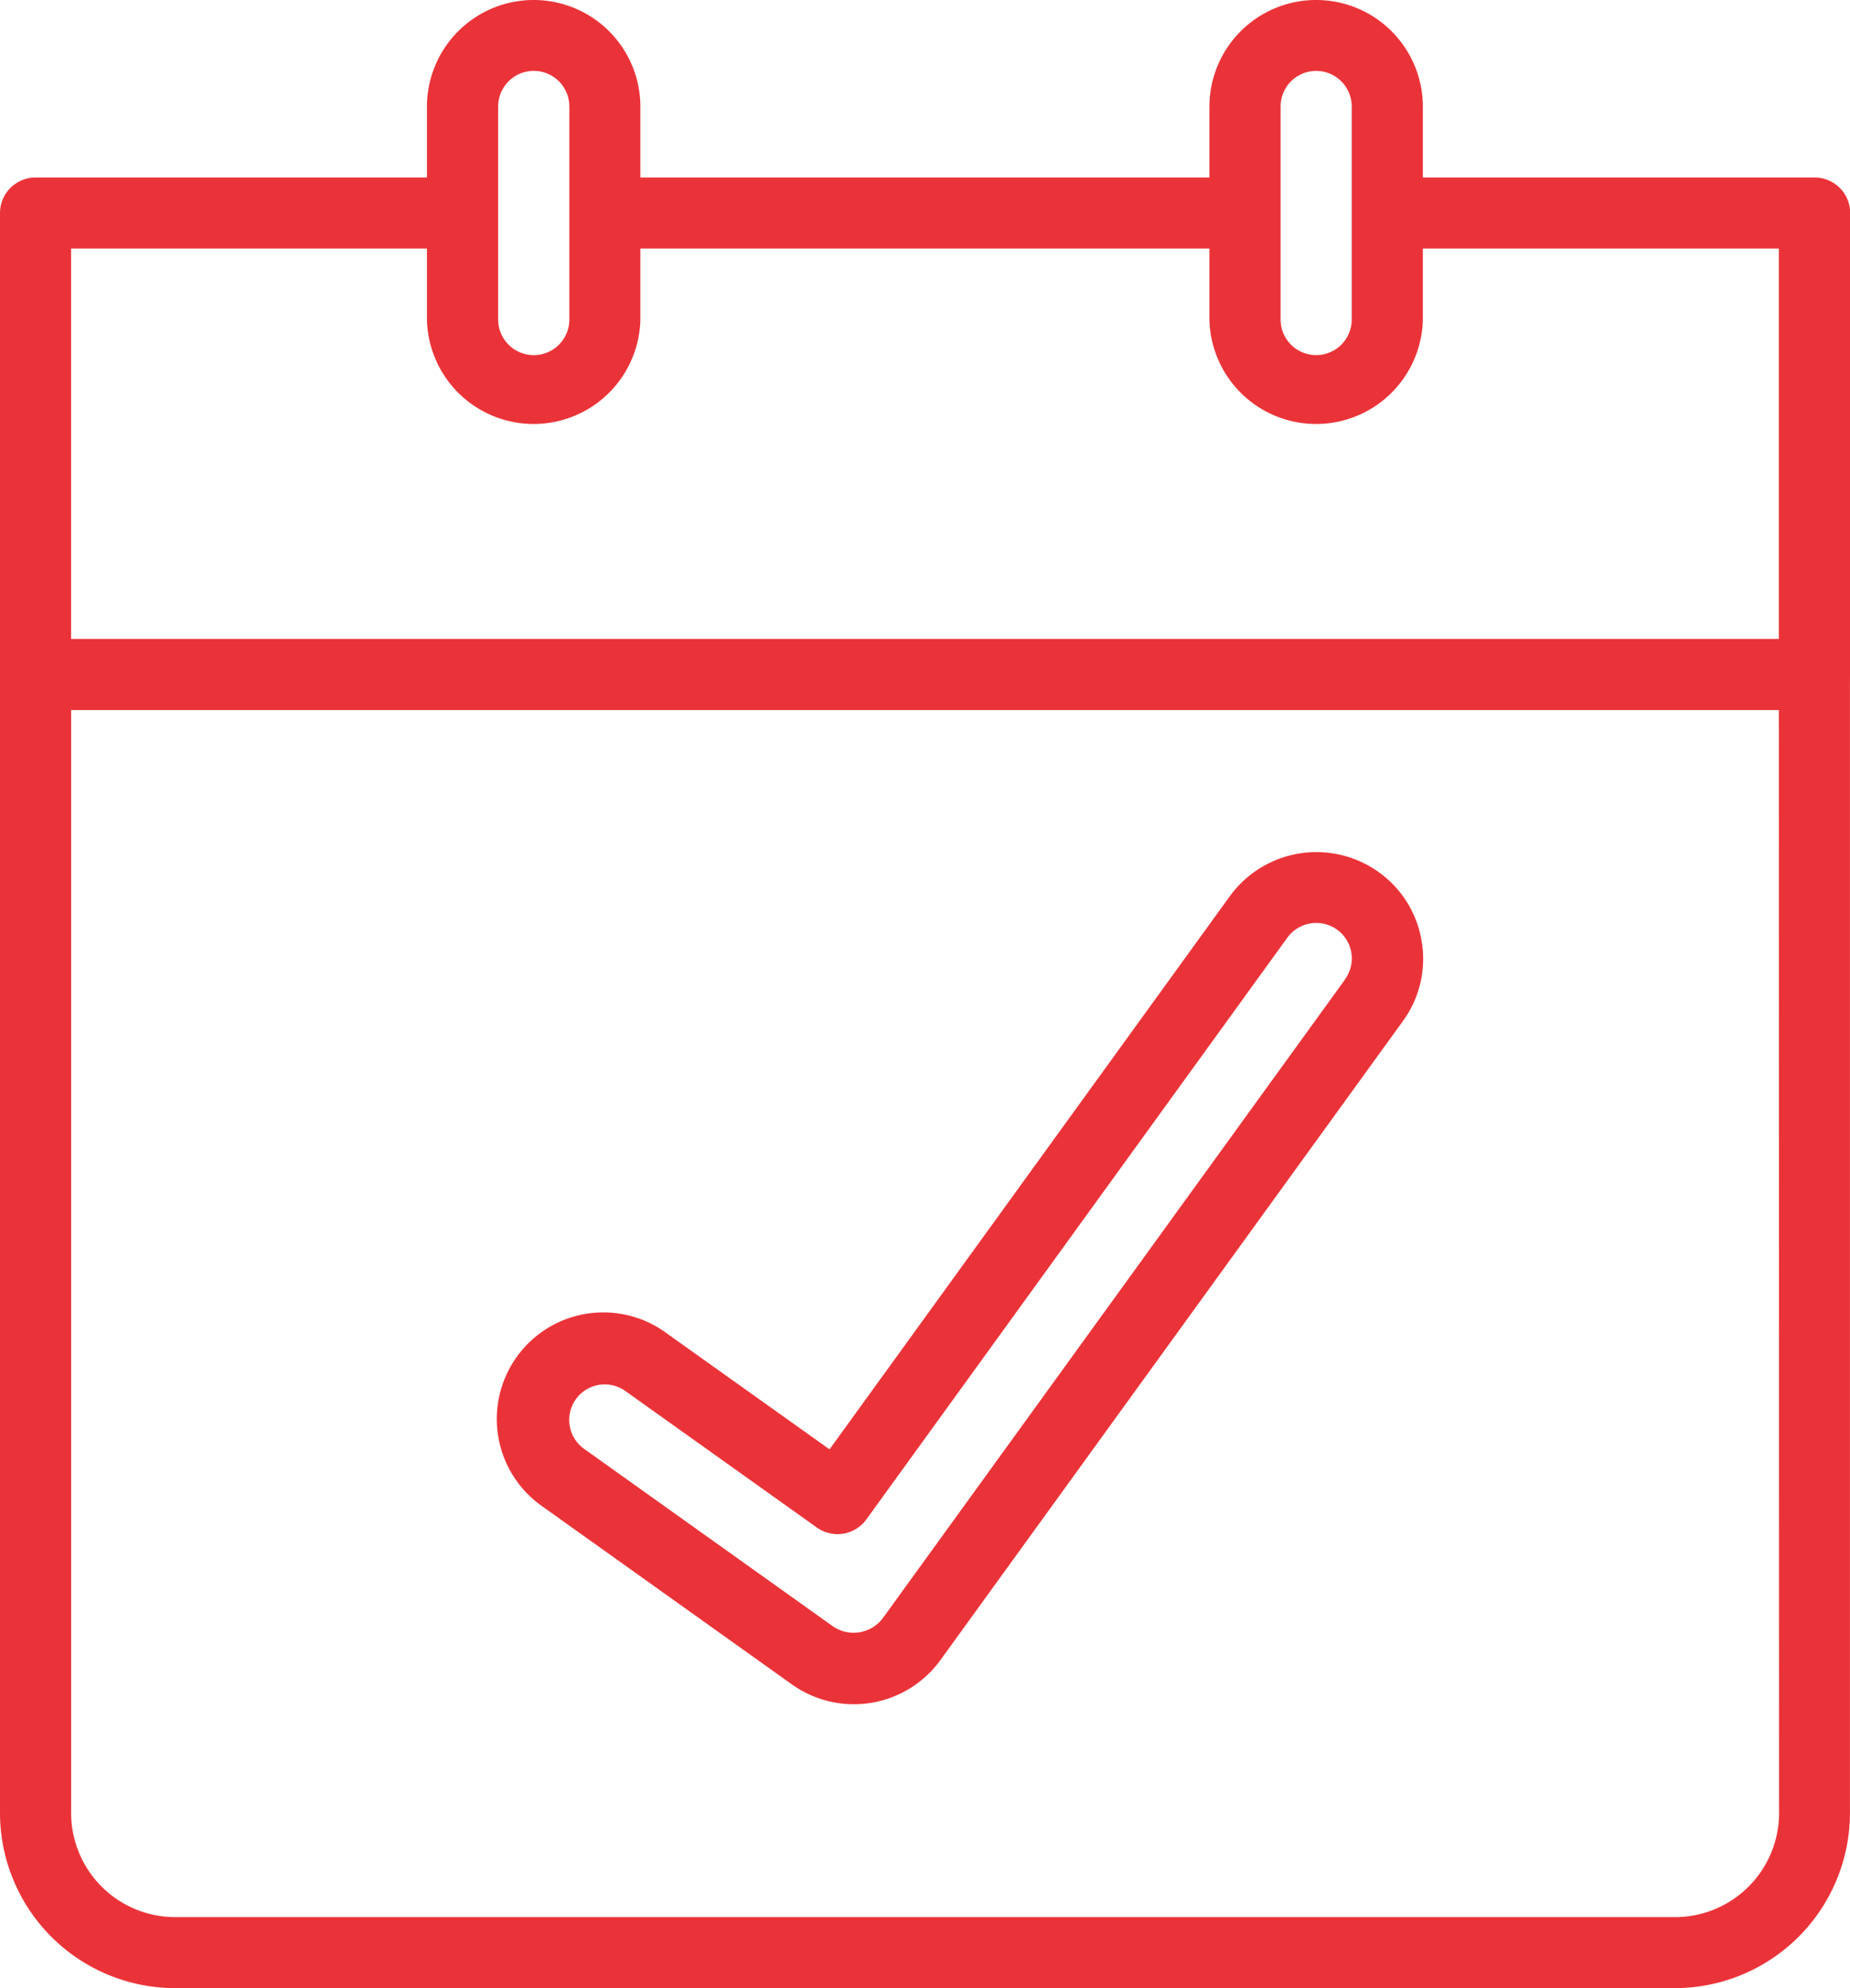 <svg xmlns="http://www.w3.org/2000/svg" width="35.424" height="38.047" viewBox="0 0 35.424 38.047"><defs><style>.a{fill:#ea3339;}</style></defs><g transform="translate(-13.653)"><g transform="translate(25.007 3.397)"><path class="a" d="M139.808,34.133H128.114a.679.679,0,1,0,0,1.359h11.694a.679.679,0,1,0,0-1.359Z" transform="translate(-127.433 -34.133)"/></g><g transform="translate(13.653 3.397)"><g transform="translate(0)"><path class="a" d="M48.4,34.133H40.561a.679.679,0,1,0,0,1.359h7.153v7.474h-32.7V35.492h7.153a.679.679,0,1,0,0-1.359H14.334a.681.681,0,0,0-.681.679v8.832a.681.681,0,0,0,.681.679H48.4a.681.681,0,0,0,.681-.679V34.812A.681.681,0,0,0,48.4,34.133Z" transform="translate(-13.653 -34.133)"/></g></g><g transform="translate(13.653 12.23)"><g transform="translate(0)"><path class="a" d="M48.4,122.88H14.334a.681.681,0,0,0-.681.679V145.35a3.356,3.356,0,0,0,3.356,3.348H45.72a3.356,3.356,0,0,0,3.356-3.348V123.559A.681.681,0,0,0,48.4,122.88Zm-.681,22.47a1.994,1.994,0,0,1-1.994,1.989H17.009a1.994,1.994,0,0,1-1.994-1.989V124.239h32.7Z" transform="translate(-13.653 -122.88)"/></g></g><g transform="translate(21.828)"><path class="a" d="M97.617,0a2.043,2.043,0,0,0-2.044,2.038V6.115a2.044,2.044,0,0,0,4.087,0V2.038A2.043,2.043,0,0,0,97.617,0ZM98.3,6.115a.681.681,0,0,1-1.363,0V2.038a.681.681,0,0,1,1.363,0Z" transform="translate(-95.573 0)"/></g><g transform="translate(36.815)"><path class="a" d="M247.8,0a2.043,2.043,0,0,0-2.044,2.038V6.115a2.044,2.044,0,0,0,4.087,0V2.038A2.043,2.043,0,0,0,247.8,0Zm.681,6.115a.681.681,0,0,1-1.362,0V2.038a.681.681,0,0,1,1.362,0Z" transform="translate(-245.76 0)"/></g><g transform="translate(23.19 16.307)"><path class="a" d="M126.908,165.563a2.025,2.025,0,0,0-.822-1.328,2.05,2.05,0,0,0-2.852.46l-7.665,10.586-3.114-2.218a2.04,2.04,0,1,0-2.376,3.316l4.769,3.4a2.046,2.046,0,0,0,2.844-.465l8.856-12.229A2.02,2.02,0,0,0,126.908,165.563Zm-1.466.723-8.856,12.23a.7.7,0,0,1-.948.155l-4.769-3.4a.68.68,0,0,1,.284-1.224.714.714,0,0,1,.113-.009.678.678,0,0,1,.394.127l3.666,2.612a.682.682,0,0,0,.948-.155l8.062-11.134a.684.684,0,0,1,.951-.153.678.678,0,0,1,.153.949Z" transform="translate(-109.222 -163.851)"/></g></g></svg>